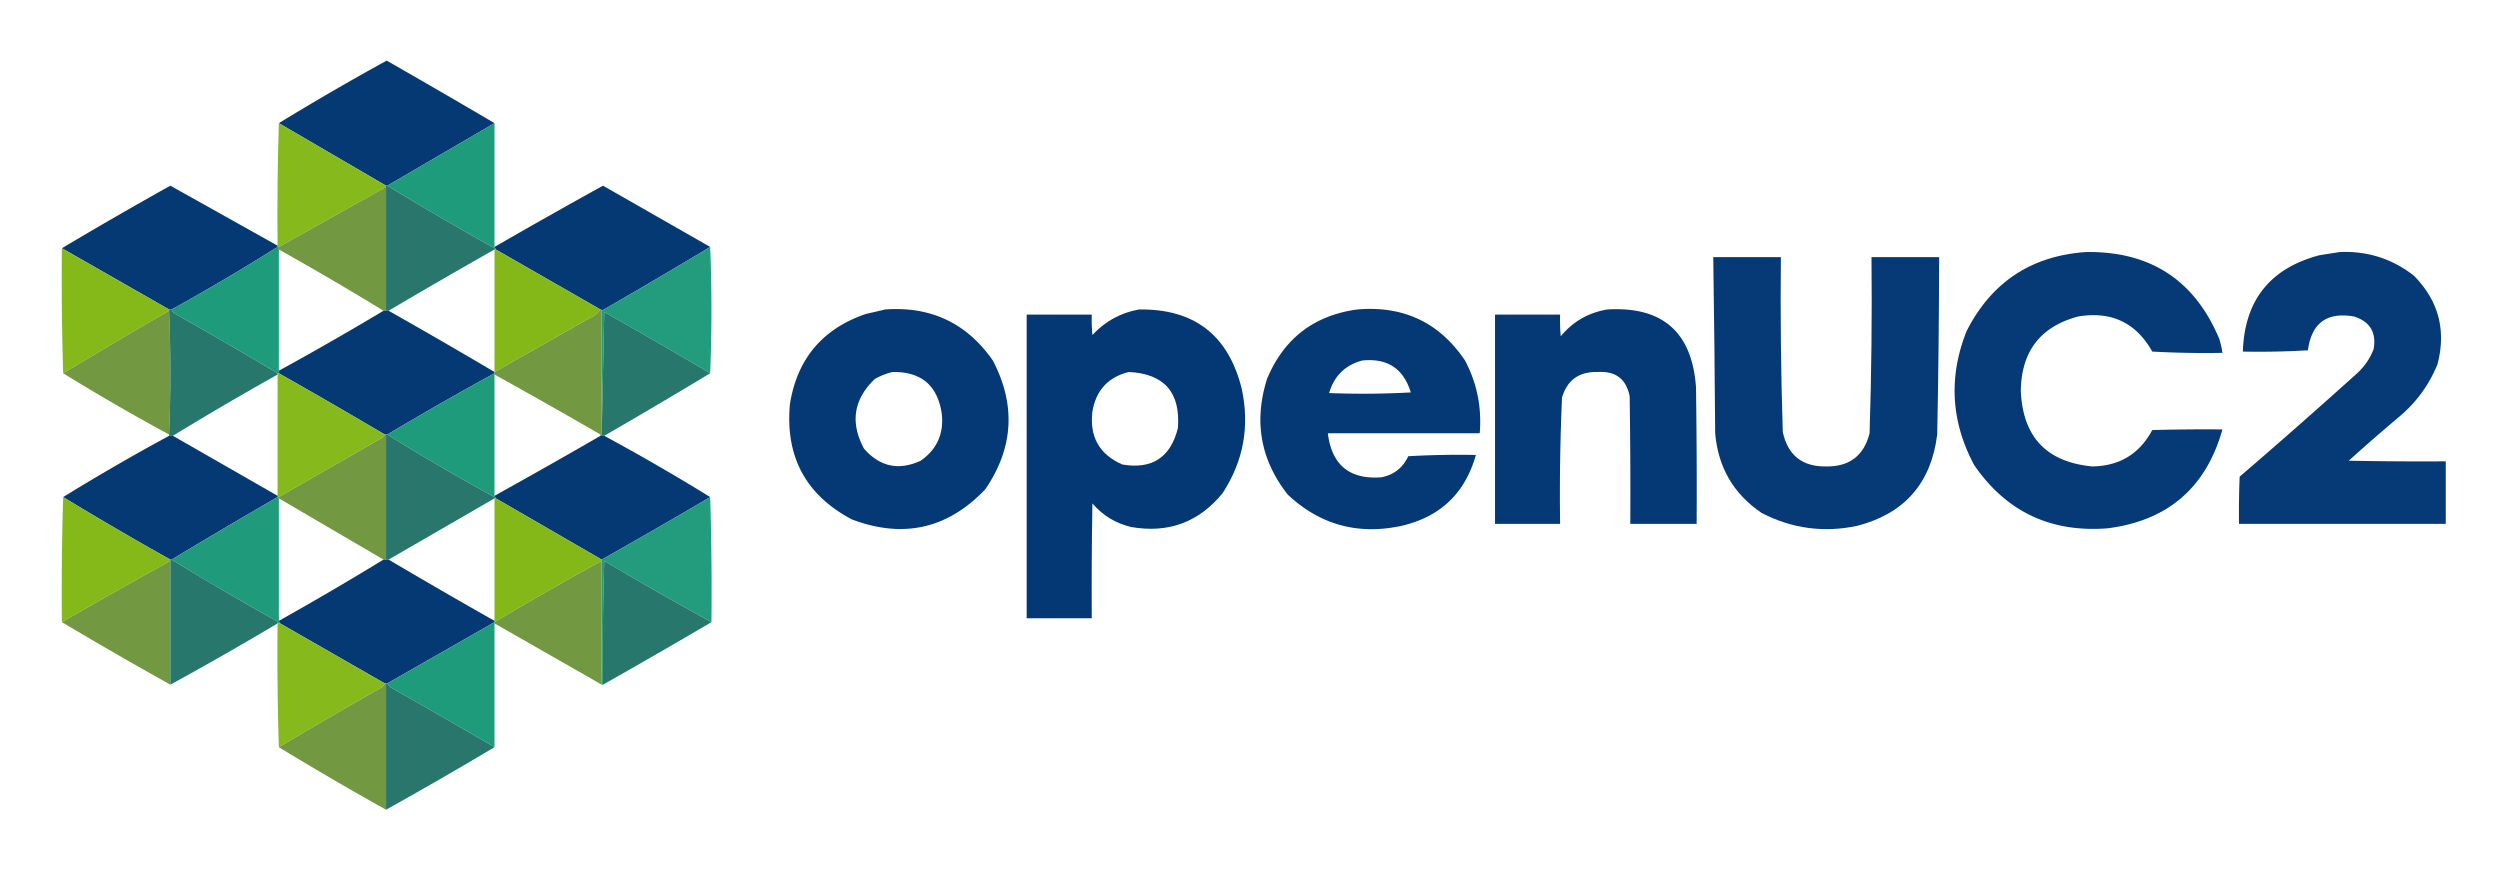 <svg xmlns="http://www.w3.org/2000/svg" width="1959" height="684" style="shape-rendering:geometricPrecision;text-rendering:geometricPrecision;image-rendering:optimizeQuality;fill-rule:evenodd;clip-rule:evenodd"><path style="opacity:.988" fill="#023772" d="M387.5 96.5a336873.843 336873.843 0 0 0-84 49h-1a336873.843 336873.843 0 0 1-84-49 2099.134 2099.134 0 0 1 84.5-49 7516.515 7516.515 0 0 1 84.5 49z"/><path style="opacity:.982" fill="#84b818" d="M218.5 96.5c27.965 16.318 55.965 32.652 84 49v1l-84 47h-1v-1c-.332-32.171.002-64.171 1-96z"/><path style="opacity:1" fill="#1e9b7b" d="M387.5 96.5v98a2600.178 2600.178 0 0 1-84-49c27.965-16.318 55.965-32.652 84-49z"/><path style="opacity:.988" fill="#023772" d="M217.5 192.5v1a1705.605 1705.605 0 0 1-83 49h-2l-84-48a3481.908 3481.908 0 0 1 85-49c28.017 15.674 56.017 31.341 84 47zM556.5 193.5a5294.99 5294.99 0 0 1-85 50c0-.667-.333-1-1-1l-82-47c0-.667-.333-1-1-1v-1a5304.684 5304.684 0 0 1 85-48c27.99 15.996 55.99 31.996 84 48z"/><path style="opacity:.988" fill="#70973f" d="M302.5 146.5v97h-2a2480.054 2480.054 0 0 0-82-48v-2l84-47z"/><path style="opacity:.988" fill="#27756a" d="M302.5 145.5h1a2600.178 2600.178 0 0 0 84 49c.667 0 1 .333 1 1h-1a5027.122 5027.122 0 0 0-83 48h-2v-98z"/><path style="opacity:1" fill="#1e9b7b" d="M217.5 193.5h1v99h-1a4615.181 4615.181 0 0 0-80-46.5c-1.563-.759-2.563-1.926-3-3.5a1705.605 1705.605 0 0 0 83-49z"/><path style="opacity:.988" fill="#84b818" d="m48.5 194.5 84 48v1a5149.904 5149.904 0 0 0-83 49 2401.508 2401.508 0 0 1-1-98z"/><path style="opacity:1" fill="#84b818" d="M387.5 195.5h1l82 47c-1.975 2.846-4.641 5.013-8 6.5a198638.133 198638.133 0 0 0-75 42.5v-96z"/><path style="opacity:.983" fill="#209b7b" d="M556.5 193.5c1.333 33 1.333 66 0 99a5036.084 5036.084 0 0 0-83-48c-.667 32.164-1.333 64.164-2 96v-97a5294.99 5294.99 0 0 0 85-50z"/><path style="opacity:.979" fill="#023673" d="M1634.5 197.5c50.35-.76 85.19 21.907 104.5 68a66.53 66.53 0 0 1 2.5 11c-18.35.333-36.68 0-55-1-12.66-22.637-32-31.803-58-27.5-29.46 7.825-44.46 27.159-45 58 1.42 36.249 20.09 56.082 56 59.5 21.36-.339 37.03-9.839 47-28.5 18.33-.5 36.66-.667 55-.5-12.83 45.661-42.83 71.494-90 77.5-44.55 3.468-79.39-13.032-104.5-49.5-18.25-34.066-20.25-69.066-6-105 19.45-38.309 50.61-58.976 93.5-62z"/><path style="opacity:.98" fill="#023673" d="M1833.5 197.5c21.72-.91 41.06 5.257 58 18.5 19.34 19.535 25.51 42.702 18.5 69.5-6.66 16.34-16.83 30.174-30.5 41.5a1473.846 1473.846 0 0 0-39 34c25.33.5 50.66.667 76 .5v49h-162c-.17-12.338 0-24.671.5-37 30.8-26.461 61.3-53.295 91.5-80.5 6.09-5.419 10.59-11.919 13.5-19.5 2.24-13.08-2.93-21.58-15.5-25.5-21.18-3.651-33.18 5.182-36 26.5a651.334 651.334 0 0 1-51 1c1.29-40.104 21.29-65.27 60-75.5 5.47-.867 10.81-1.7 16-2.5z"/><path style="opacity:.979" fill="#023673" d="M1342.5 201.5h53c-.47 45.706.03 91.372 1.5 137 3.93 18.264 15.27 27.264 34 27 18.22.233 29.56-8.434 34-26 1.47-45.967 1.97-91.967 1.5-138h53c-.07 46.337-.57 92.671-1.5 139-4.75 38.049-25.58 61.883-62.5 71.5-26.24 5.595-51.24 2.262-75-10-22.02-14.856-34.19-35.689-36.5-62.5-.31-46.004-.81-92.004-1.5-138z"/><path style="opacity:.982" fill="#023673" d="M693.5 242.5c35.932-2.613 64.099 10.72 84.5 40 18.214 34.914 16.214 68.581-6 101-29.483 30.9-64.316 38.733-104.5 23.5-36.166-19.152-52.333-49.318-48.5-90.5 5.736-35.402 25.569-58.902 59.5-70.5a533.731 533.731 0 0 0 15-3.5zm6 49c22.533-.3 35.366 10.7 38.5 33 1.627 15.473-3.873 27.64-16.5 36.5-17.25 7.95-32.084 4.784-44.5-9.5-10.941-20.417-8.108-38.583 8.5-54.5 4.517-2.555 9.184-4.388 14-5.5z"/><path style="opacity:.988" fill="#023673" d="M892.5 242.5c43.197-.642 70.03 20.025 80.5 62 6.403 29.545 1.403 56.878-15 82-18.575 22.693-42.409 31.526-71.5 26.5-12.183-2.852-22.35-9.018-30.5-18.5-.5 29.998-.667 59.998-.5 90h-51v-238h51c-.166 5.344.001 10.677.5 16 10.011-10.752 22.177-17.419 36.5-20zm-8 49c27.835 1.344 40.668 16.01 38.5 44-5.717 22.94-20.217 32.44-43.5 28.5-18.03-7.879-25.863-21.712-23.5-41.5 2.832-16.658 12.332-26.992 28.5-31z"/><path style="opacity:.981" fill="#023673" d="M1063.5 242.5c36.27-3.108 64.44 10.226 84.5 40 9.4 17.84 13.23 36.84 11.5 57h-119c3.06 24.893 17.06 36.393 42 34.5 9.77-1.937 16.77-7.437 21-16.5 17.65-1 35.32-1.333 53-1-8.37 29.868-27.7 48.368-58 55.5-34.31 7.468-64.14-.699-89.5-24.5-21.386-27.372-26.719-57.705-16-91 13.25-31.377 36.75-49.377 70.5-54zm4 40c19.63-2.009 32.3 6.324 38 25a683.419 683.419 0 0 1-64 .5c3.96-13.457 12.62-21.957 26-25.5z"/><path style="opacity:.982" fill="#023673" d="M1259.5 242.5c43.26-2.577 66.42 17.756 69.5 61 .5 35.665.67 71.332.5 107h-52c.17-33.335 0-66.668-.5-100-2.7-13.537-11.04-19.87-25-19-14.57-.402-23.9 6.265-28 20a1719.545 1719.545 0 0 0-1.5 99h-51v-164h51c-.17 5.676 0 11.343.5 17 9.56-11.532 21.73-18.532 36.5-21z"/><path style="opacity:.988" fill="#023772" d="M300.5 243.5h4a5092.647 5092.647 0 0 1 83 48v1a2610.669 2610.669 0 0 0-84 48h-2a5027.122 5027.122 0 0 0-83-48v-2a2473.142 2473.142 0 0 0 82-47z"/><path style="opacity:.988" fill="#70973f" d="M132.5 243.5a1176.919 1176.919 0 0 1 0 97 1698.551 1698.551 0 0 1-83-48 5149.904 5149.904 0 0 1 83-49z"/><path style="opacity:.988" fill="#26756b" d="M132.5 243.5v-1h2c.437 1.574 1.437 2.741 3 3.5a4615.181 4615.181 0 0 1 80 46.5v1a2480.054 2480.054 0 0 0-82 48h-3v-1a1176.919 1176.919 0 0 0 0-97z"/><path style="opacity:.988" fill="#70973f" d="M470.5 242.5c.667 0 1 .333 1 1v97h-1a5050.767 5050.767 0 0 0-83-47v-2c24.945-14.143 49.945-28.309 75-42.5 3.359-1.487 6.025-3.654 8-6.5z"/><path style="opacity:.988" fill="#26756b" d="M556.5 292.5a5150.34 5150.34 0 0 1-83 49h-3v-1h1c.667-31.836 1.333-63.836 2-96a5036.084 5036.084 0 0 1 83 48z"/><path style="opacity:1" fill="#1e9b7b" d="M387.5 292.5v97a1665.763 1665.763 0 0 1-84-49 2610.669 2610.669 0 0 1 84-48z"/><path style="opacity:.983" fill="#84b818" d="M217.5 292.5h1a5027.122 5027.122 0 0 1 83 48c-.453.958-1.119 1.792-2 2.5a478975.246 478975.246 0 0 0-81 46.5h-1v-97z"/><path style="opacity:.988" fill="#023772" d="M132.5 341.5h3l82 47v1a5150.34 5150.34 0 0 0-83 49h-1a2600.718 2600.718 0 0 1-84-49 1698.551 1698.551 0 0 1 83-48z"/><path style="opacity:.988" fill="#70973f" d="M301.5 340.5h1v98h-2a301618.224 301618.224 0 0 0-82-48v-1c26.973-15.488 53.973-30.988 81-46.5.881-.708 1.547-1.542 2-2.5z"/><path style="opacity:.988" fill="#023772" d="M470.5 341.5h3a1698.457 1698.457 0 0 1 83 48 5340.57 5340.57 0 0 1-85 49l-83-48c0-.667-.333-1-1-1v-1a5050.767 5050.767 0 0 0 83-47z"/><path style="opacity:.988" fill="#27756a" d="M302.5 340.5h1a1665.763 1665.763 0 0 0 84 49c.667 0 1 .333 1 1h-1l-83 48h-2v-98z"/><path style="opacity:.988" fill="#84b818" d="M49.5 389.5a2600.718 2600.718 0 0 0 84 49v1a5347.313 5347.313 0 0 0-85 48c-.332-32.838.002-65.504 1-98z"/><path style="opacity:1" fill="#1f9b7b" d="M217.5 389.5h1v97l1 2h-2c.131-.876-.202-1.543-1-2a2465.683 2465.683 0 0 1-82-48 5150.34 5150.34 0 0 1 83-49z"/><path style="opacity:1" fill="#84b818" d="M387.5 390.5h1l83 48v1a2610.669 2610.669 0 0 0-84 48v-97z"/><path style="opacity:.983" fill="#209b7b" d="M556.5 389.5a2401.328 2401.328 0 0 1 1 98 2623.736 2623.736 0 0 1-84-48c-1 32.326-1.333 64.66-1 97h-1v-98a5340.57 5340.57 0 0 0 85-49z"/><path style="opacity:.988" fill="#023772" d="M300.5 438.5h4a5027.122 5027.122 0 0 0 83 48v1l-84 48h-2l-82-47-1-2a2480.054 2480.054 0 0 0 82-48z"/><path style="opacity:.988" fill="#70973f" d="M133.5 439.5v97a3408.195 3408.195 0 0 1-85-49 5347.313 5347.313 0 0 1 85-48z"/><path style="opacity:.988" fill="#26756b" d="M133.5 438.5h1a2465.683 2465.683 0 0 0 82 48c.798.457 1.131 1.124 1 2a2610.669 2610.669 0 0 1-84 48v-98z"/><path style="opacity:.988" fill="#70973f" d="M471.5 439.5v97l-84-48v-1a2610.669 2610.669 0 0 1 84-48z"/><path style="opacity:.988" fill="#26756b" d="M557.5 487.5a5315.861 5315.861 0 0 1-85 49c-.333-32.34 0-64.674 1-97a2623.736 2623.736 0 0 0 84 48z"/><path style="opacity:.982" fill="#84b818" d="M217.5 488.5h2l82 47c-.437 1.574-1.437 2.741-3 3.5a4615.181 4615.181 0 0 0-80 46.5 2352.52 2352.52 0 0 1-1-97z"/><path style="opacity:1" fill="#1e9b7b" d="M387.5 487.5v98a6235.172 6235.172 0 0 0-79-45.5c-2.192-1.067-3.858-2.567-5-4.5l84-48z"/><path style="opacity:.988" fill="#70973f" d="M301.5 535.5h1v99a2600.178 2600.178 0 0 1-84-49 4615.181 4615.181 0 0 1 80-46.5c1.563-.759 2.563-1.926 3-3.5z"/><path style="opacity:.988" fill="#27756a" d="M302.5 535.5h1c1.142 1.933 2.808 3.433 5 4.5a6235.172 6235.172 0 0 1 79 45.5 3408.014 3408.014 0 0 1-85 49v-99z"/></svg>